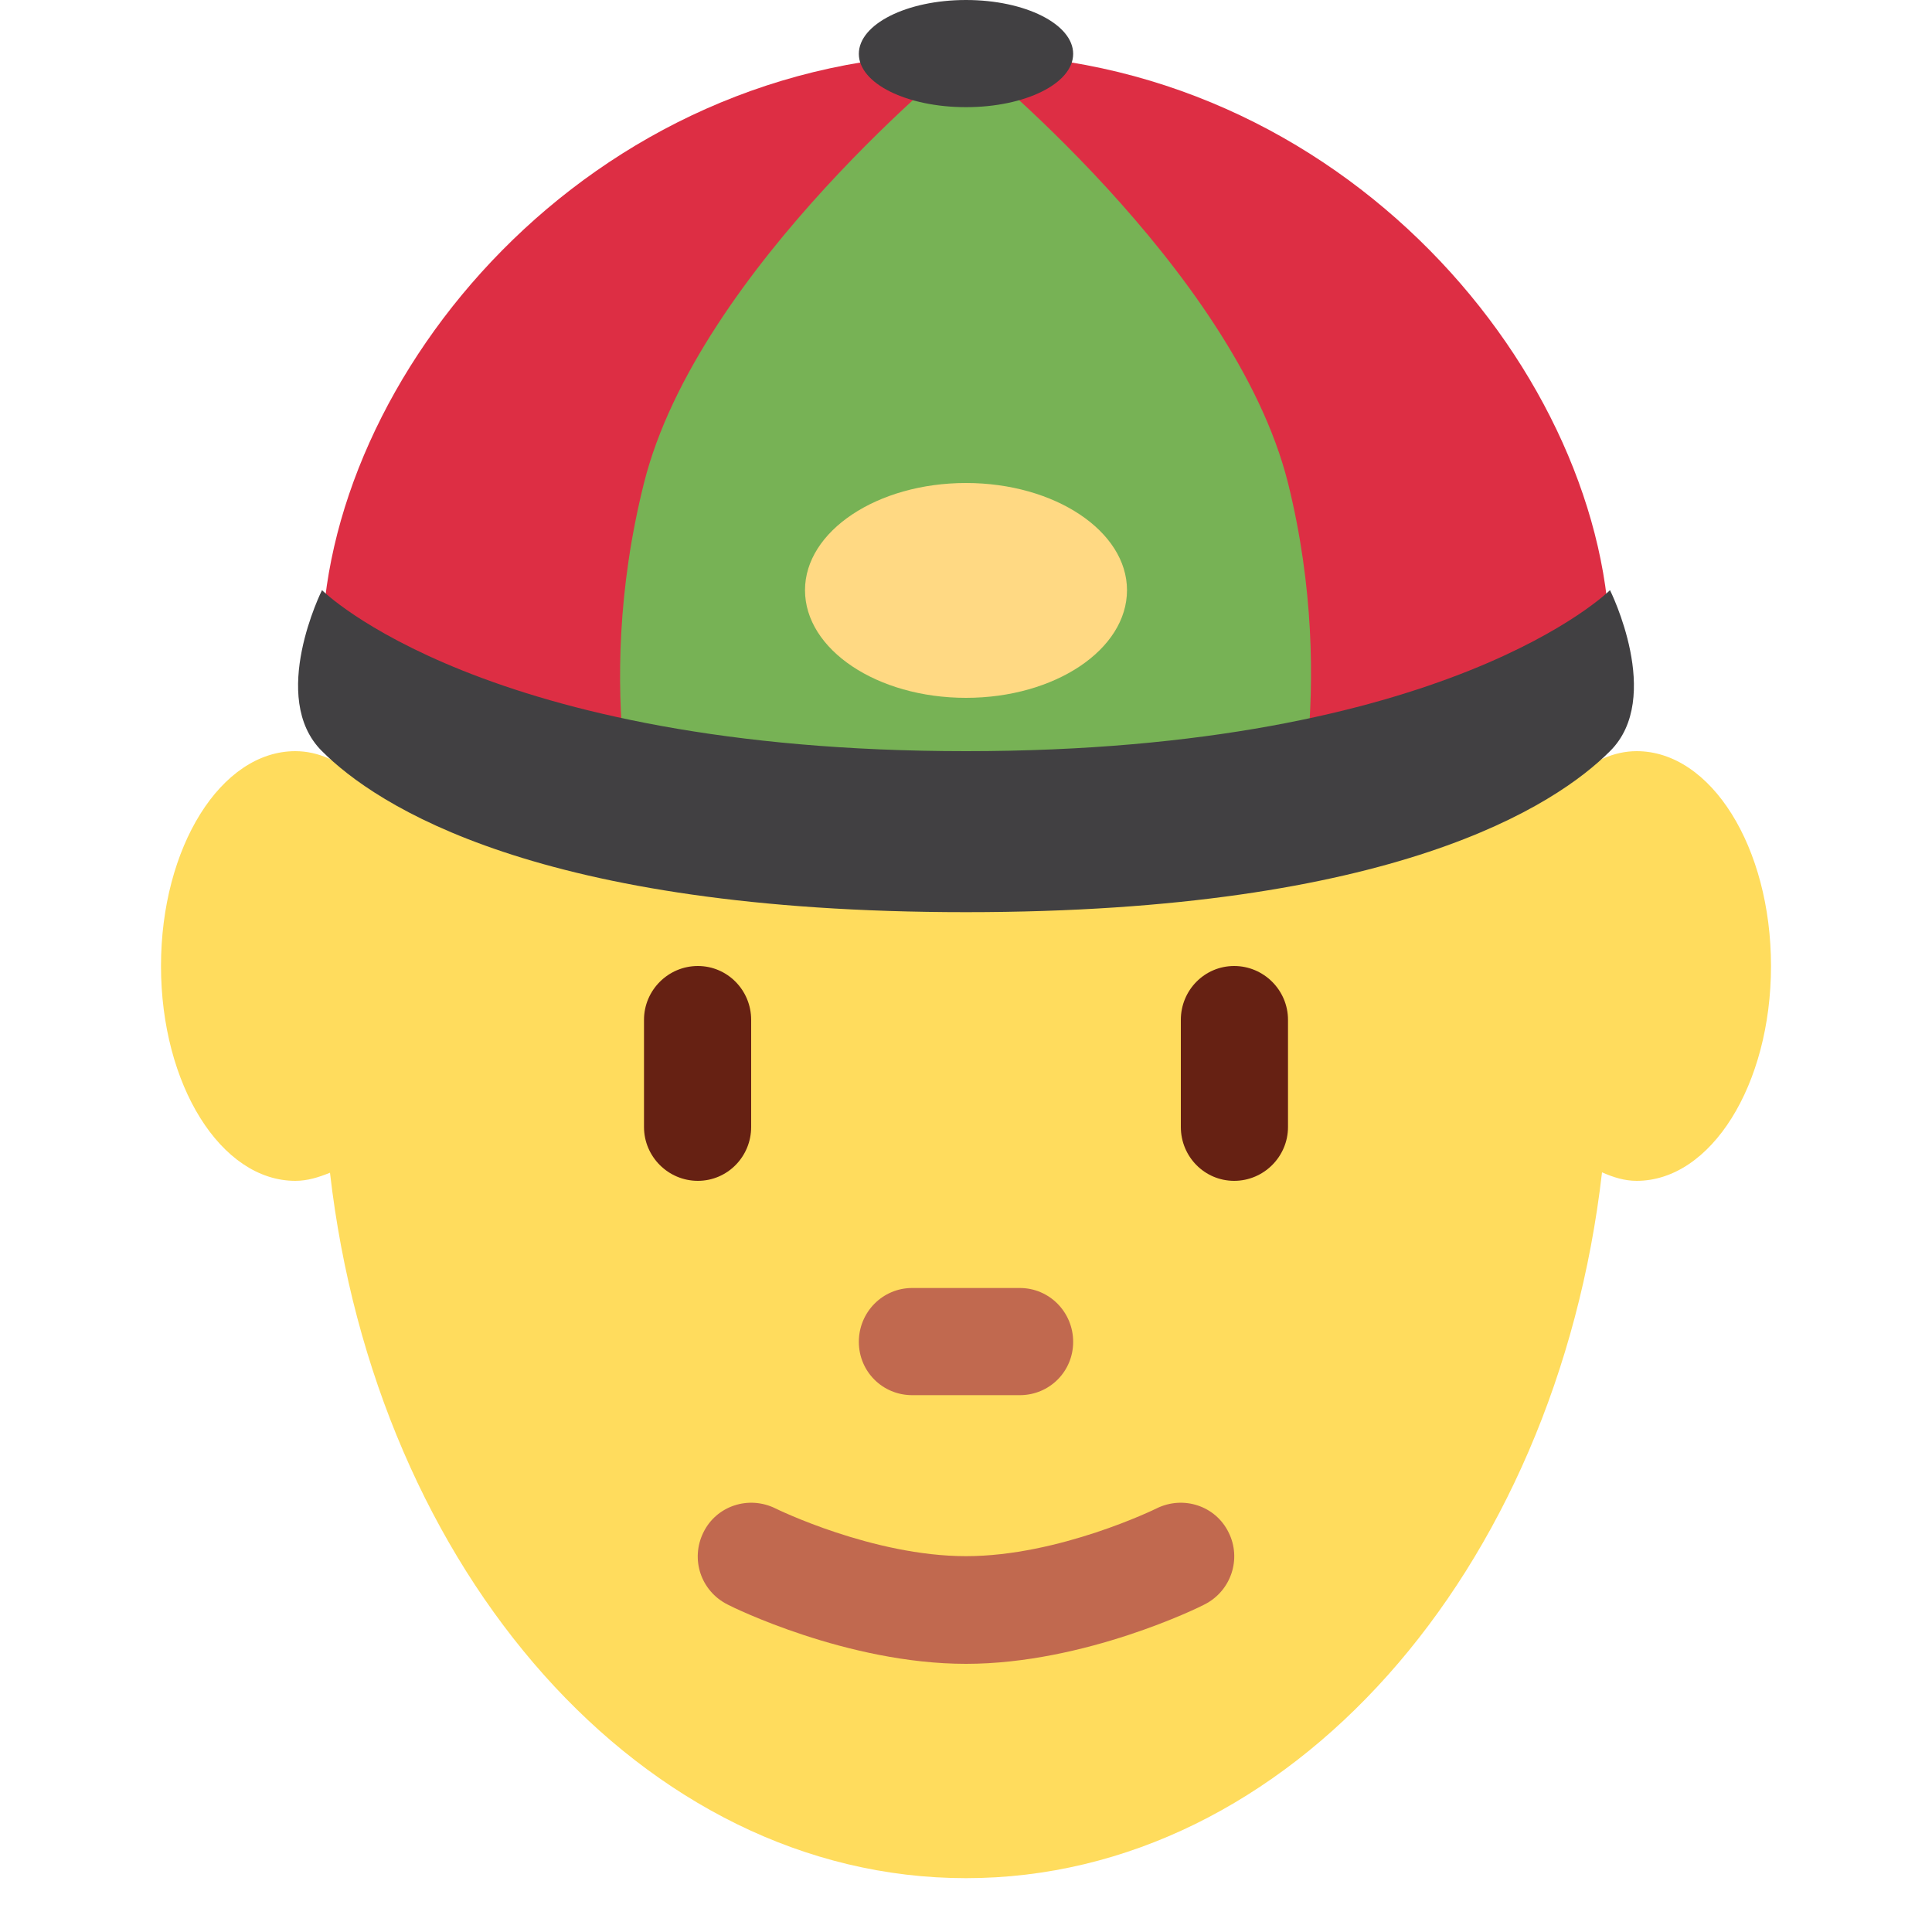 <?xml version="1.0" encoding="UTF-8"?>
<svg xmlns="http://www.w3.org/2000/svg" xmlns:xlink="http://www.w3.org/1999/xlink" width="15pt" height="15pt" viewBox="0 0 15 15" version="1.1">
<g id="surface1">
<path style=" stroke:none;fill-rule:nonzero;fill:rgb(100%,86.275%,36.471%);fill-opacity:1;" d="M 12.707 5.832 C 12.531 5.832 12.363 5.91 12.219 6.039 C 11.539 3.523 9.684 1.719 7.5 1.719 C 5.316 1.719 3.461 3.523 2.781 6.039 C 2.637 5.91 2.469 5.832 2.293 5.832 C 1.715 5.832 1.25 6.578 1.25 7.5 C 1.25 8.422 1.715 9.168 2.293 9.168 C 2.387 9.168 2.473 9.141 2.562 9.105 C 2.918 12.203 4.992 14.582 7.5 14.582 C 10.008 14.582 12.082 12.203 12.438 9.102 C 12.527 9.141 12.613 9.168 12.707 9.168 C 13.285 9.168 13.75 8.422 13.75 7.5 C 13.75 6.578 13.285 5.832 12.707 5.832 Z M 12.707 5.832 "/>
<path style=" stroke:none;fill-rule:nonzero;fill:rgb(86.667%,18.039%,26.667%);fill-opacity:1;" d="M 2.5 5.047 C 2.5 2.941 4.566 0.418 7.5 0.418 C 10.434 0.418 12.5 2.941 12.5 5.047 C 12.5 5.348 10.434 6.25 7.5 6.25 C 4.566 6.25 2.5 5.348 2.5 5.047 Z M 2.5 5.047 "/>
<path style=" stroke:none;fill-rule:nonzero;fill:rgb(75.686%,41.176%,30.98%);fill-opacity:1;" d="M 7.5 12.918 C 6.578 12.918 5.684 12.477 5.648 12.457 C 5.441 12.352 5.359 12.105 5.461 11.898 C 5.562 11.691 5.812 11.609 6.02 11.711 C 6.027 11.715 6.777 12.082 7.5 12.082 C 8.223 12.082 8.973 11.715 8.98 11.711 C 9.188 11.609 9.438 11.691 9.539 11.898 C 9.641 12.102 9.559 12.352 9.352 12.457 C 9.316 12.477 8.422 12.918 7.5 12.918 Z M 7.918 10.832 L 7.082 10.832 C 6.852 10.832 6.668 10.648 6.668 10.418 C 6.668 10.188 6.852 10 7.082 10 L 7.918 10 C 8.148 10 8.332 10.188 8.332 10.418 C 8.332 10.648 8.148 10.832 7.918 10.832 Z M 7.918 10.832 "/>
<path style=" stroke:none;fill-rule:nonzero;fill:rgb(46.667%,69.804%,33.333%);fill-opacity:1;" d="M 7.5 0.418 C 7.5 0.418 9.582 2.082 10 3.75 C 10.402 5.367 10 6.668 10 6.668 L 5 6.668 C 5 6.668 4.582 5.418 5 3.75 C 5.418 2.082 7.5 0.418 7.5 0.418 Z M 7.5 0.418 "/>
<path style=" stroke:none;fill-rule:nonzero;fill:rgb(25.49%,25.098%,25.882%);fill-opacity:1;" d="M 2.5 4.582 C 2.5 4.582 3.75 5.832 7.5 5.832 C 11.25 5.832 12.5 4.582 12.5 4.582 C 12.5 4.582 12.918 5.418 12.5 5.832 C 12.082 6.25 10.832 7.082 7.5 7.082 C 4.168 7.082 2.918 6.25 2.5 5.832 C 2.082 5.418 2.5 4.582 2.5 4.582 Z M 2.5 4.582 "/>
<path style=" stroke:none;fill-rule:nonzero;fill:rgb(25.49%,25.098%,25.882%);fill-opacity:1;" d="M 8.332 0.418 C 8.332 0.188 7.961 0 7.5 0 C 7.039 0 6.668 0.188 6.668 0.418 C 6.668 0.648 7.039 0.832 7.5 0.832 C 7.961 0.832 8.332 0.648 8.332 0.418 Z M 8.332 0.418 "/>
<path style=" stroke:none;fill-rule:nonzero;fill:rgb(100%,85.098%,51.373%);fill-opacity:1;" d="M 8.75 4.582 C 8.75 4.125 8.191 3.75 7.5 3.75 C 6.809 3.75 6.25 4.125 6.25 4.582 C 6.25 5.043 6.809 5.418 7.5 5.418 C 8.191 5.418 8.75 5.043 8.75 4.582 Z M 8.75 4.582 "/>
<path style=" stroke:none;fill-rule:nonzero;fill:rgb(40%,12.941%,7.451%);fill-opacity:1;" d="M 5.418 9.168 C 5.188 9.168 5 8.98 5 8.75 L 5 7.918 C 5 7.688 5.188 7.5 5.418 7.5 C 5.648 7.5 5.832 7.688 5.832 7.918 L 5.832 8.75 C 5.832 8.98 5.648 9.168 5.418 9.168 Z M 9.582 9.168 C 9.352 9.168 9.168 8.98 9.168 8.75 L 9.168 7.918 C 9.168 7.688 9.352 7.5 9.582 7.5 C 9.812 7.5 10 7.688 10 7.918 L 10 8.75 C 10 8.98 9.812 9.168 9.582 9.168 Z M 9.582 9.168 "/>
</g>
</svg>

